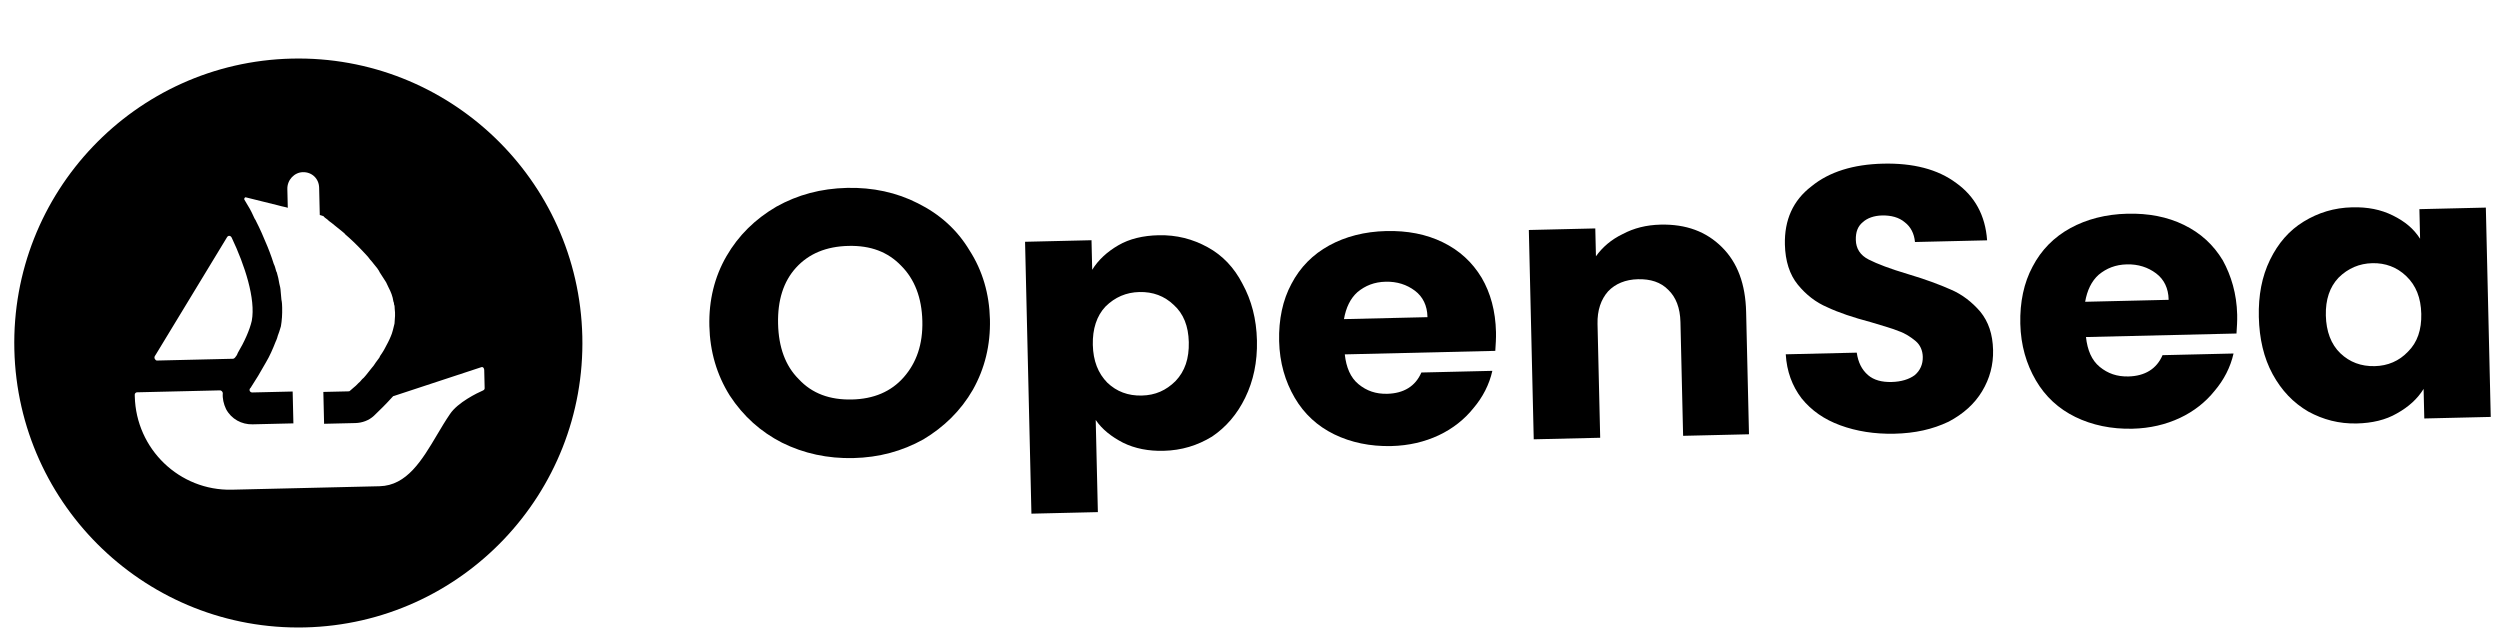 <svg width="290" height="74" viewBox="0 0 290 74" fill="none" xmlns="http://www.w3.org/2000/svg">
<g clip-path="url(#clip0_415_124)">
<path d="M98.993 53.136C96.028 53.206 93.246 52.611 90.711 51.35C88.243 50.087 86.223 48.286 84.65 45.88C83.144 43.472 82.356 40.784 82.286 37.815C82.217 34.846 82.878 32.124 84.272 29.714C85.666 27.305 87.599 25.411 90.07 23.967C92.543 22.589 95.229 21.866 98.26 21.795C101.224 21.726 104.007 22.321 106.475 23.583C109.01 24.844 111.03 26.646 112.47 29.055C113.975 31.396 114.763 34.084 114.833 37.053C114.902 40.023 114.241 42.745 112.848 45.22C111.455 47.629 109.521 49.523 107.116 50.966C104.643 52.344 101.958 53.067 98.993 53.136ZM98.834 46.34C101.337 46.282 103.361 45.442 104.838 43.757C106.315 42.072 107.056 39.942 106.993 37.237C106.929 34.532 106.088 32.373 104.535 30.825C102.981 29.211 100.986 28.465 98.417 28.525C95.848 28.585 93.824 29.425 92.346 31.044C90.867 32.663 90.193 34.857 90.257 37.562C90.32 40.268 91.096 42.428 92.648 43.976C94.204 45.656 96.264 46.4 98.834 46.34Z" fill="black"/>
<path d="M126.695 31.297C127.394 30.158 128.426 29.209 129.727 28.453C131.028 27.696 132.601 27.329 134.38 27.288C136.488 27.238 138.345 27.723 140.081 28.673C141.818 29.622 143.169 31.043 144.136 32.935C145.169 34.825 145.747 36.99 145.806 39.498C145.865 42.005 145.389 44.195 144.445 46.131C143.502 48.068 142.218 49.55 140.596 50.645C138.906 51.675 137.073 52.245 134.965 52.295C133.252 52.335 131.663 52.042 130.263 51.349C128.928 50.654 127.854 49.821 127.103 48.716L127.353 59.405L119.645 59.585L118.907 28.046L126.615 27.866L126.695 31.297ZM137.9 39.683C137.857 37.835 137.296 36.396 136.151 35.367C135.072 34.335 133.742 33.838 132.161 33.875C130.646 33.911 129.34 34.469 128.245 35.551C127.216 36.632 126.724 38.162 126.767 40.009C126.811 41.857 127.372 43.296 128.452 44.393C129.531 45.424 130.861 45.921 132.442 45.884C134.023 45.847 135.263 45.29 136.358 44.208C137.452 43.06 137.945 41.596 137.9 39.683Z" fill="black"/>
<path d="M173.535 38.519C173.552 39.245 173.503 39.972 173.454 40.7L155.995 41.108C156.163 42.622 156.651 43.799 157.592 44.569C158.533 45.34 159.597 45.711 160.914 45.68C162.825 45.635 164.19 44.811 164.878 43.211L173.113 43.018C172.755 44.611 171.998 46.081 170.907 47.361C169.883 48.639 168.524 49.727 166.894 50.492C165.264 51.256 163.428 51.695 161.386 51.743C158.948 51.8 156.696 51.324 154.762 50.379C152.828 49.434 151.279 48.018 150.18 46.129C149.081 44.24 148.437 42.077 148.379 39.57C148.32 37.062 148.794 34.807 149.805 32.934C150.815 30.996 152.296 29.509 154.184 28.475C156.071 27.44 158.299 26.86 160.802 26.802C163.24 26.744 165.425 27.156 167.359 28.101C169.292 29.046 170.774 30.397 171.872 32.22C172.902 33.979 173.478 36.078 173.535 38.519ZM165.583 36.724C165.554 35.471 165.068 34.426 164.128 33.722C163.189 33.017 162.06 32.648 160.742 32.679C159.424 32.709 158.379 33.13 157.474 33.877C156.635 34.623 156.132 35.691 155.9 37.017L165.584 36.791L165.583 36.724Z" fill="black"/>
<path d="M192.624 26.057C195.589 25.988 197.916 26.858 199.738 28.663C201.56 30.469 202.475 32.956 202.551 36.19L202.883 50.376L195.241 50.555L194.932 37.358C194.893 35.709 194.403 34.466 193.526 33.628C192.648 32.724 191.453 32.356 190.003 32.39C188.554 32.424 187.379 32.914 186.543 33.791C185.708 34.735 185.276 36 185.313 37.583L185.622 50.78L177.913 50.96L177.345 26.679L185.054 26.498L185.129 29.731C185.895 28.657 186.929 27.775 188.233 27.15C189.535 26.459 190.977 26.096 192.624 26.057Z" fill="black"/>
<path d="M219.757 50.311C217.451 50.365 215.333 50.019 213.472 49.336C211.61 48.653 210.136 47.631 208.982 46.206C207.894 44.779 207.261 43.077 207.148 41.099L215.384 40.907C215.542 42.025 215.957 42.874 216.697 43.517C217.37 44.095 218.299 44.338 219.419 44.311C220.539 44.285 221.455 44 222.103 43.522C222.749 42.979 223.062 42.246 223.042 41.388C223.025 40.662 222.746 40.008 222.208 39.559C221.67 39.109 221 38.663 220.27 38.416C219.537 38.103 218.409 37.799 217.015 37.37C214.959 36.824 213.298 36.268 211.965 35.639C210.633 35.076 209.491 34.179 208.541 33.013C207.591 31.847 207.093 30.274 207.048 28.36C206.982 25.523 207.983 23.255 210.121 21.621C212.19 19.922 215.005 19.064 218.431 18.984C221.922 18.902 224.774 19.627 226.921 21.228C229.066 22.762 230.304 24.977 230.504 27.878L222.137 28.073C222.048 27.085 221.634 26.303 220.963 25.79C220.29 25.212 219.362 24.969 218.308 24.994C217.385 25.016 216.601 25.298 216.084 25.772C215.502 26.248 215.254 26.914 215.276 27.838C215.299 28.828 215.779 29.608 216.779 30.113C217.78 30.618 219.243 31.178 221.301 31.79C223.359 32.402 225.021 33.023 226.287 33.588C227.619 34.151 228.76 35.048 229.709 36.148C230.659 37.315 231.154 38.755 231.197 40.603C231.238 42.318 230.813 43.913 229.925 45.386C229.037 46.859 227.745 48.012 226.052 48.91C224.162 49.812 222.129 50.256 219.757 50.311Z" fill="black"/>
<path d="M259.513 36.508C259.53 37.233 259.481 37.961 259.432 38.688L241.973 39.096C242.14 40.611 242.629 41.788 243.57 42.558C244.511 43.328 245.574 43.7 246.892 43.669C248.803 43.624 250.168 42.8 250.855 41.199L259.091 41.007C258.732 42.599 257.976 44.069 256.885 45.349C255.86 46.628 254.501 47.716 252.871 48.48C251.241 49.244 249.406 49.684 247.363 49.731C244.926 49.788 242.673 49.313 240.74 48.368C238.806 47.423 237.257 46.007 236.158 44.118C235.059 42.229 234.415 40.066 234.356 37.558C234.298 35.051 234.772 32.795 235.783 30.923C236.792 28.985 238.274 27.498 240.161 26.463C242.049 25.429 244.276 24.849 246.78 24.79C249.218 24.733 251.403 25.144 253.336 26.089C255.27 27.034 256.752 28.386 257.849 30.209C258.813 31.969 259.456 34.066 259.513 36.508ZM251.56 34.713C251.531 33.459 251.045 32.414 250.106 31.71C249.167 31.006 248.037 30.636 246.72 30.667C245.402 30.698 244.357 31.119 243.452 31.866C242.612 32.612 242.11 33.68 241.877 35.006L251.562 34.779L251.56 34.713Z" fill="black"/>
<path d="M262.024 36.779C261.965 34.272 262.376 32.083 263.319 30.147C264.263 28.21 265.546 26.728 267.236 25.698C268.926 24.668 270.758 24.097 272.867 24.048C274.645 24.006 276.168 24.301 277.569 24.994C278.97 25.687 279.978 26.522 280.73 27.693L280.65 24.262L288.358 24.081L288.926 48.363L281.218 48.543L281.138 45.112C280.439 46.251 279.407 47.199 278.04 47.957C276.74 48.714 275.166 49.081 273.387 49.122C271.345 49.17 269.488 48.685 267.752 47.736C266.014 46.72 264.662 45.299 263.629 43.409C262.596 41.519 262.083 39.286 262.024 36.779ZM280.868 36.404C280.825 34.556 280.264 33.117 279.118 32.022C278.039 30.991 276.709 30.494 275.194 30.529C273.678 30.564 272.373 31.123 271.278 32.205C270.248 33.285 269.755 34.749 269.798 36.597C269.841 38.444 270.404 39.95 271.483 40.981C272.562 42.012 273.892 42.509 275.473 42.472C276.988 42.436 278.294 41.878 279.323 40.797C280.418 39.715 280.911 38.252 280.868 36.404Z" fill="black"/>
<path fill-rule="evenodd" clip-rule="evenodd" d="M35.379 72.78C53.563 72.354 67.975 57.229 67.549 39.018C67.123 20.807 52.019 6.372 33.835 6.798C15.651 7.223 1.239 22.348 1.665 40.559C2.091 58.77 17.195 73.205 35.379 72.78ZM56.17 42.915L56.219 45.027C56.222 45.159 56.158 45.226 56.028 45.295C55.375 45.575 53.094 46.684 52.202 48.025C51.678 48.786 51.185 49.617 50.69 50.452L50.69 50.452C48.957 53.372 47.204 56.329 44.027 56.403L26.897 56.804C20.836 56.945 15.779 52.112 15.635 45.976L15.63 45.778C15.627 45.646 15.756 45.511 15.888 45.508L25.507 45.283C25.704 45.278 25.841 45.473 25.844 45.605C25.792 46.201 25.939 46.857 26.217 47.445C26.837 48.619 28.039 49.251 29.291 49.222L34.034 49.111L33.948 45.416L29.27 45.525C29.006 45.531 28.868 45.27 28.996 45.069C29.06 45.002 29.124 44.934 29.187 44.801C29.633 44.13 30.204 43.193 30.837 42.056C31.281 41.319 31.656 40.452 31.967 39.652C32.03 39.519 32.093 39.385 32.154 39.186C32.191 39.019 32.255 38.852 32.312 38.701L32.312 38.701C32.346 38.612 32.378 38.528 32.4 38.454L32.584 37.855C32.7 37.193 32.749 36.465 32.731 35.673L32.731 35.673C32.725 35.41 32.717 35.08 32.643 34.751C32.64 34.586 32.619 34.422 32.599 34.257C32.579 34.093 32.558 33.928 32.554 33.763C32.548 33.499 32.475 33.171 32.403 32.908C32.326 32.448 32.251 32.054 32.108 31.595L32.039 31.464C32.028 31.422 32.016 31.378 32.004 31.332L32.004 31.332C31.942 31.097 31.871 30.831 31.756 30.613C31.47 29.695 31.119 28.779 30.771 27.995L30.353 27.015C30.145 26.557 29.936 26.1 29.729 25.709C29.694 25.611 29.643 25.529 29.591 25.448C29.54 25.367 29.488 25.285 29.453 25.187C29.418 25.089 29.366 24.991 29.315 24.893L29.315 24.893C29.263 24.796 29.211 24.698 29.176 24.599L28.969 24.208L28.351 23.166C28.282 23.036 28.41 22.835 28.543 22.898L32.19 23.803L32.654 23.924L33.184 24.044L33.383 24.105L33.332 21.928C33.307 20.872 34.144 19.994 35.132 19.971C35.659 19.959 36.125 20.146 36.462 20.468C36.799 20.79 37.008 21.247 37.02 21.775L37.094 24.942L37.493 25.065C37.493 25.065 37.559 25.064 37.56 25.13C37.627 25.194 37.762 25.323 37.963 25.45C38.098 25.579 38.233 25.708 38.434 25.835C38.769 26.092 39.239 26.477 39.71 26.862L39.71 26.862C39.758 26.907 39.805 26.945 39.85 26.98C39.931 27.044 40.003 27.1 40.047 27.184C40.652 27.698 41.327 28.342 42.002 29.053C42.104 29.149 42.188 29.247 42.273 29.343C42.358 29.441 42.442 29.538 42.543 29.634C42.645 29.731 42.73 29.844 42.815 29.958L42.815 29.958C42.9 30.072 42.985 30.185 43.086 30.282C43.188 30.411 43.306 30.557 43.425 30.703L43.425 30.703C43.544 30.849 43.663 30.994 43.765 31.124C43.791 31.173 43.825 31.221 43.862 31.273L43.862 31.273C43.925 31.36 43.995 31.456 44.039 31.58C44.176 31.775 44.295 31.97 44.415 32.165L44.416 32.165C44.535 32.361 44.655 32.556 44.792 32.751C44.827 32.849 44.879 32.947 44.93 33.044C44.982 33.142 45.034 33.24 45.069 33.338C45.345 33.86 45.555 34.383 45.635 34.975C45.704 35.106 45.707 35.238 45.708 35.304C45.777 35.434 45.782 35.632 45.787 35.83C45.862 36.393 45.818 36.898 45.769 37.458L45.769 37.458L45.761 37.547C45.731 37.68 45.701 37.796 45.67 37.912L45.67 37.913C45.64 38.029 45.61 38.145 45.58 38.278C45.566 38.325 45.551 38.376 45.536 38.429L45.536 38.429C45.487 38.603 45.43 38.806 45.334 39.01C45.147 39.476 44.894 39.944 44.641 40.412L44.641 40.412L44.641 40.412C44.578 40.546 44.451 40.747 44.324 40.948L44.324 40.948C44.286 41.008 44.248 41.062 44.212 41.114C44.126 41.235 44.05 41.343 44.007 41.483C43.944 41.584 43.864 41.685 43.783 41.786L43.783 41.786C43.703 41.887 43.623 41.987 43.56 42.088C43.433 42.289 43.306 42.49 43.113 42.693C43.017 42.827 42.905 42.961 42.792 43.096L42.792 43.096L42.792 43.096C42.68 43.231 42.568 43.365 42.472 43.5C42.432 43.542 42.391 43.592 42.348 43.644L42.348 43.644C42.256 43.756 42.155 43.879 42.022 43.972C41.981 44.015 41.941 44.065 41.898 44.116L41.898 44.116L41.898 44.116C41.806 44.228 41.705 44.352 41.572 44.445C41.379 44.648 41.185 44.85 40.991 44.987L40.603 45.326C40.539 45.393 40.473 45.395 40.407 45.397L37.508 45.464L37.595 49.159L41.218 49.075C42.009 49.056 42.793 48.774 43.374 48.232C43.421 48.182 43.511 48.096 43.636 47.977L43.636 47.977C44.02 47.608 44.738 46.919 45.563 46.002C45.6 45.963 45.616 45.947 45.635 45.94C45.649 45.934 45.665 45.934 45.693 45.933L55.833 42.593C56.029 42.522 56.165 42.717 56.17 42.915ZM17.965 41.3L18.092 41.099L26.343 27.505C26.471 27.303 26.734 27.297 26.872 27.558C28.397 30.757 29.676 34.689 29.207 37.208C28.968 38.27 28.342 39.671 27.581 40.943C27.519 41.143 27.392 41.344 27.264 41.479C27.199 41.546 27.135 41.614 27.003 41.617L18.175 41.824C17.976 41.762 17.838 41.501 17.965 41.3Z" fill="black"/>
</g>
<defs>
<clipPath id="clip0_415_124">
<rect width="287" height="66" fill="white" transform="translate(0.894 7.568) rotate(-1.34)"/>
</clipPath>
</defs>
</svg>
